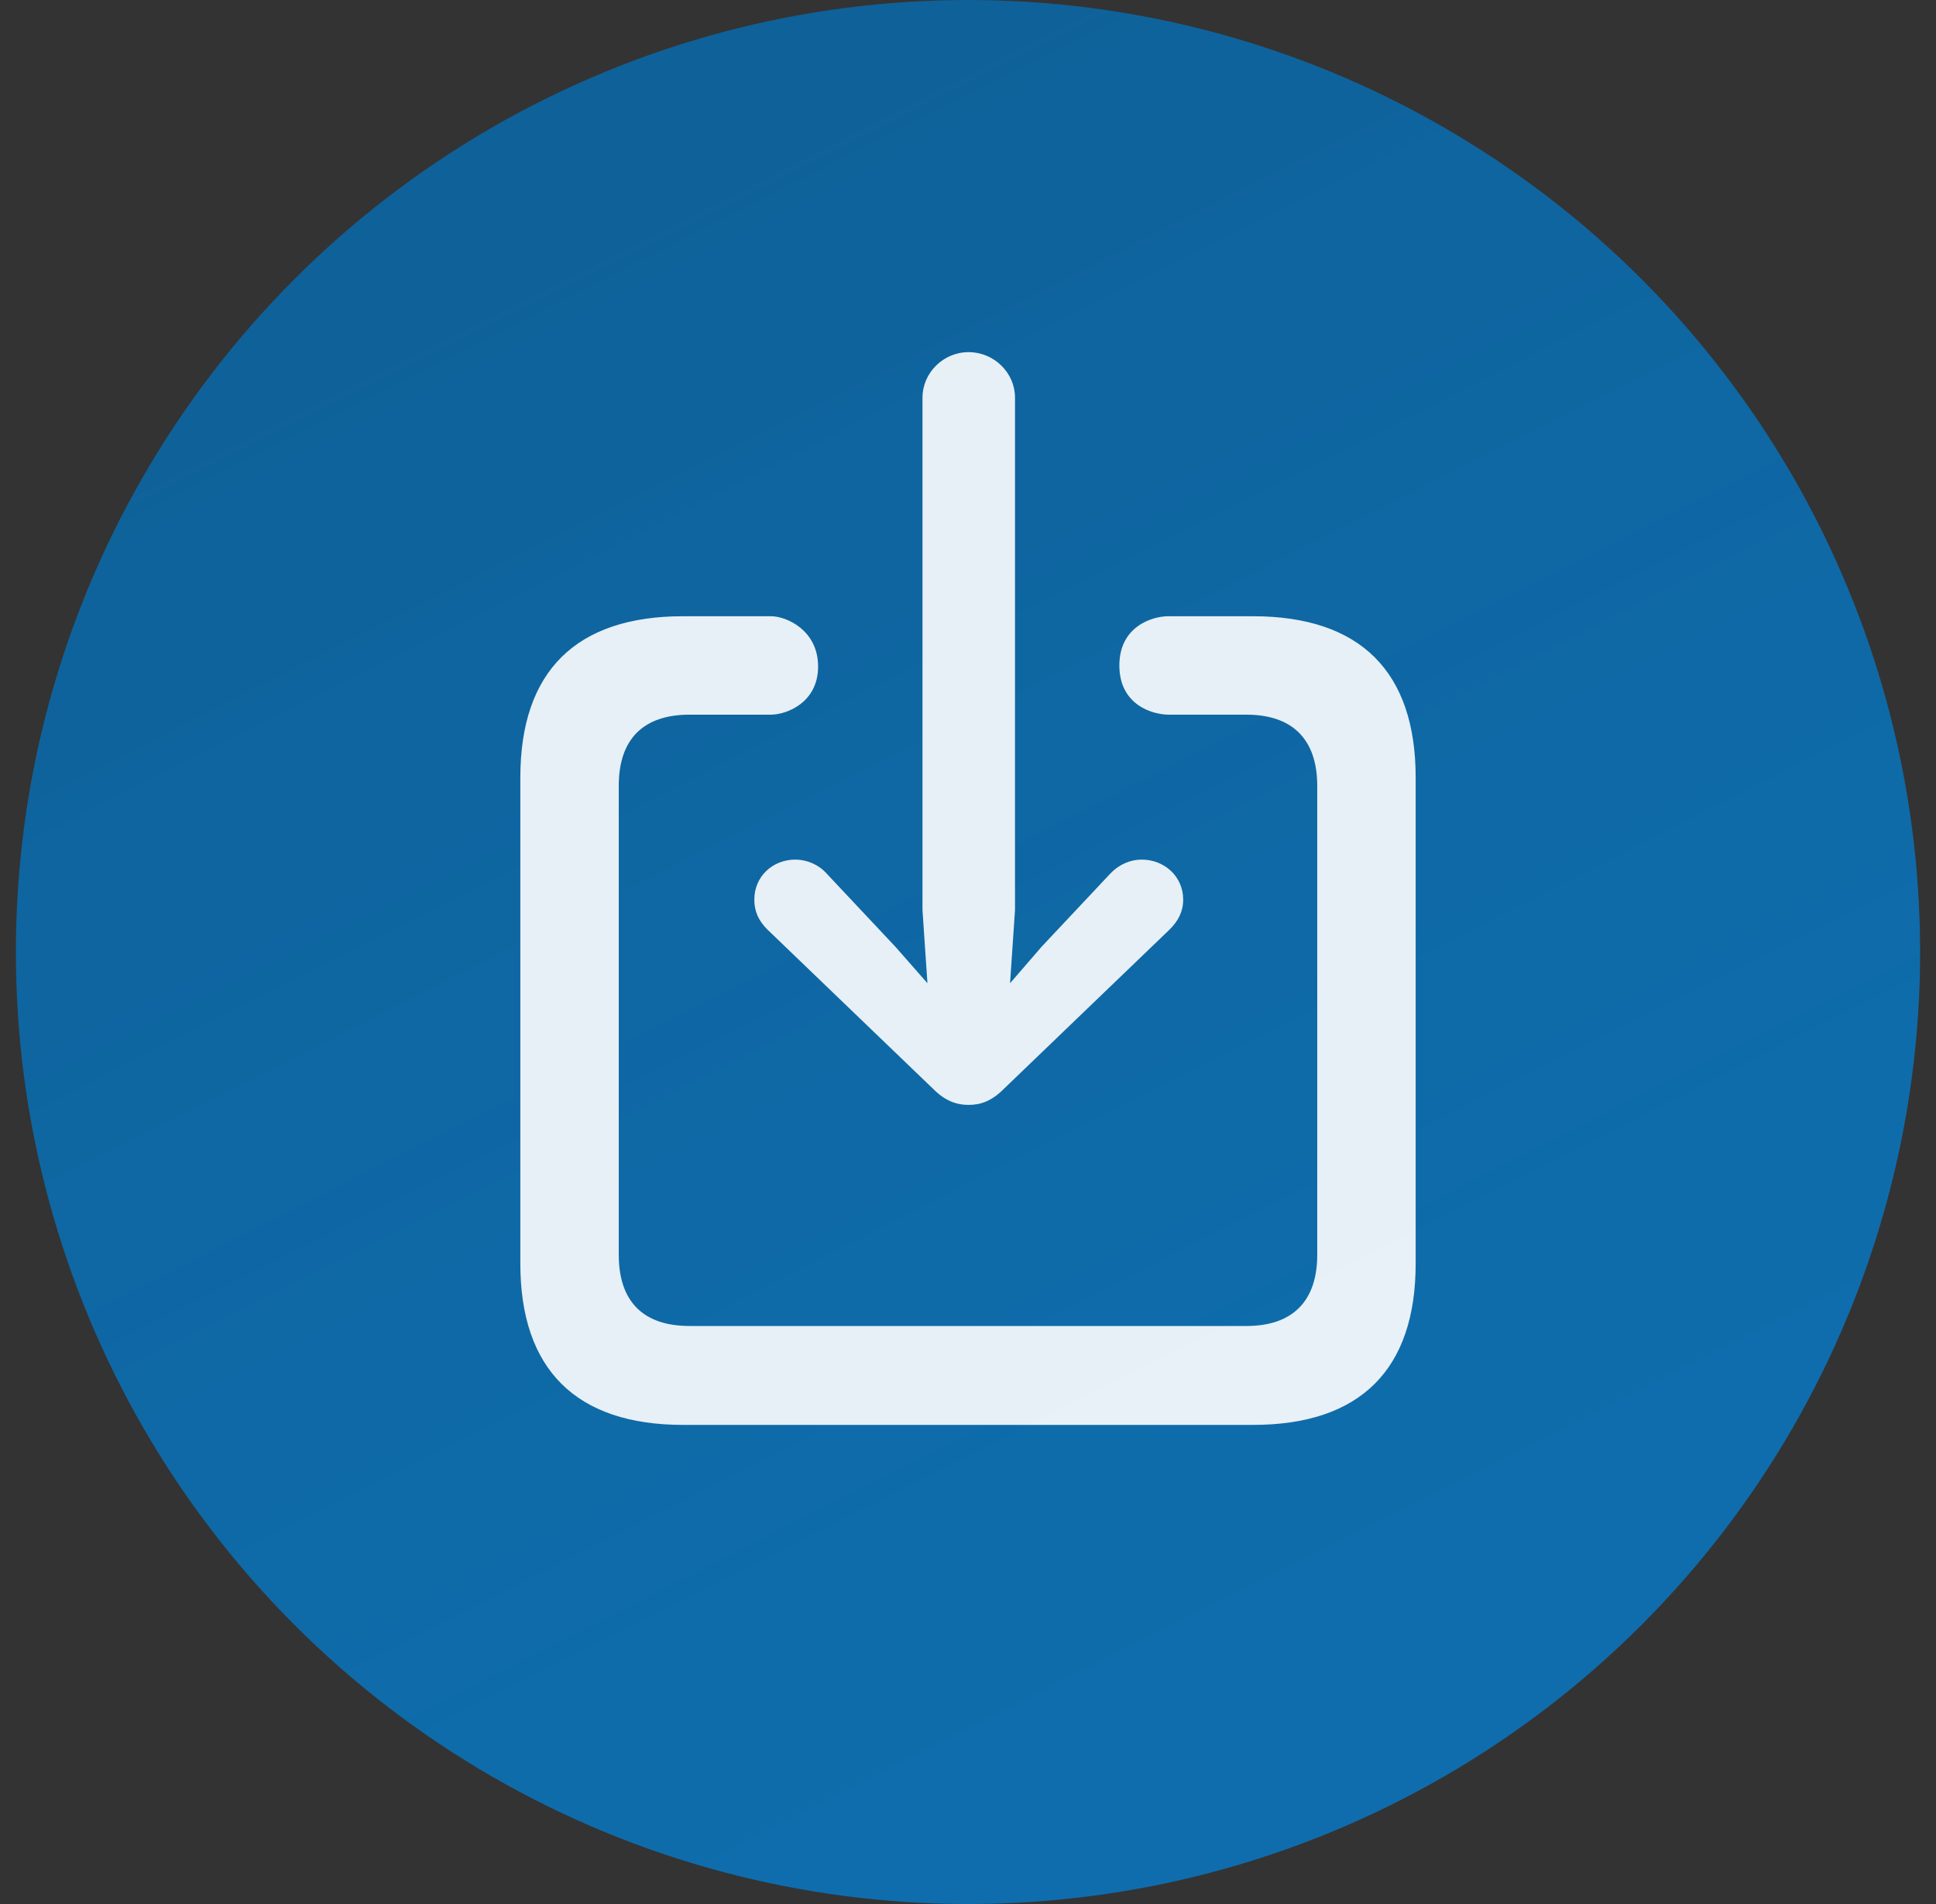 <?xml version="1.0" encoding="UTF-8"?>
<svg width="61px" height="60px" viewBox="0 0 61 60" version="1.1" xmlns="http://www.w3.org/2000/svg" xmlns:xlink="http://www.w3.org/1999/xlink">
    <rect x="0" y="0" width="61" height="60" fill="#333333" stroke="none"/>
    <!-- Generator: Sketch 60 (88103) - https://sketch.com -->
    <title>Group Copy</title>
    <desc>Created with Sketch.</desc>
    <defs>
        <linearGradient x1="28.824%" y1="7.776%" x2="72.254%" y2="93.748%" id="linearGradient-1">
            <stop stop-color="#0F6199" offset="0.061%"></stop>
            <stop stop-color="#0978C3" stop-opacity="0.854" offset="100%"></stop>
        </linearGradient>
    </defs>
    <g id="Page-1" stroke="none" stroke-width="1" fill="none" fill-rule="evenodd">
        <g id="Artboard" transform="translate(-1317, -1351)">
            <g id="Group-Copy" transform="translate(1317.5, 1351)">
                <circle id="Oval" fill="url(#linearGradient-1)" cx="30" cy="30" r="30"></circle>
                <path d="M30.016,34.818 C30.405,34.818 30.748,34.694 31.122,34.32 L36.359,29.285 C36.624,29.02 36.78,28.724 36.78,28.35 C36.78,27.618 36.188,27.088 35.471,27.088 C35.112,27.088 34.754,27.244 34.489,27.524 L32.322,29.831 L31.325,30.984 L31.481,28.678 L31.481,12.53 C31.481,11.751 30.826,11.097 30.016,11.097 C29.221,11.097 28.566,11.751 28.566,12.53 L28.566,28.678 L28.722,30.984 L27.709,29.831 L25.542,27.524 C25.293,27.244 24.919,27.088 24.561,27.088 C23.844,27.088 23.267,27.618 23.267,28.35 C23.267,28.724 23.407,29.02 23.672,29.285 L28.909,34.32 C29.283,34.694 29.642,34.818 30.016,34.818 Z M21.023,44.902 L38.977,44.902 C42.36,44.902 44.105,43.157 44.105,39.821 L44.105,24.5 C44.105,21.165 42.36,19.419 38.977,19.419 C37.794,19.419 36.906,19.419 36.314,19.419 C35.799,19.419 34.764,19.745 34.769,20.979 C34.775,22.214 35.808,22.521 36.328,22.521 C36.871,22.521 37.687,22.521 38.775,22.521 C40.193,22.521 41.004,23.269 41.004,24.765 L41.004,39.541 C41.004,41.037 40.193,41.785 38.775,41.785 L21.225,41.785 C19.791,41.785 18.996,41.037 18.996,39.541 L18.996,24.765 C18.996,23.269 19.791,22.521 21.225,22.521 C22.364,22.521 23.217,22.521 23.787,22.521 C24.284,22.521 25.277,22.142 25.277,21.003 C25.277,19.863 24.286,19.419 23.791,19.419 C23.176,19.419 22.253,19.419 21.023,19.419 C17.656,19.419 15.895,21.15 15.895,24.5 L15.895,39.821 C15.895,43.157 17.656,44.902 21.023,44.902 Z" id="Shape" fill-opacity="0.9" fill="#FFFFFF" fill-rule="nonzero"></path>
            </g>
        </g>
    </g>
</svg>